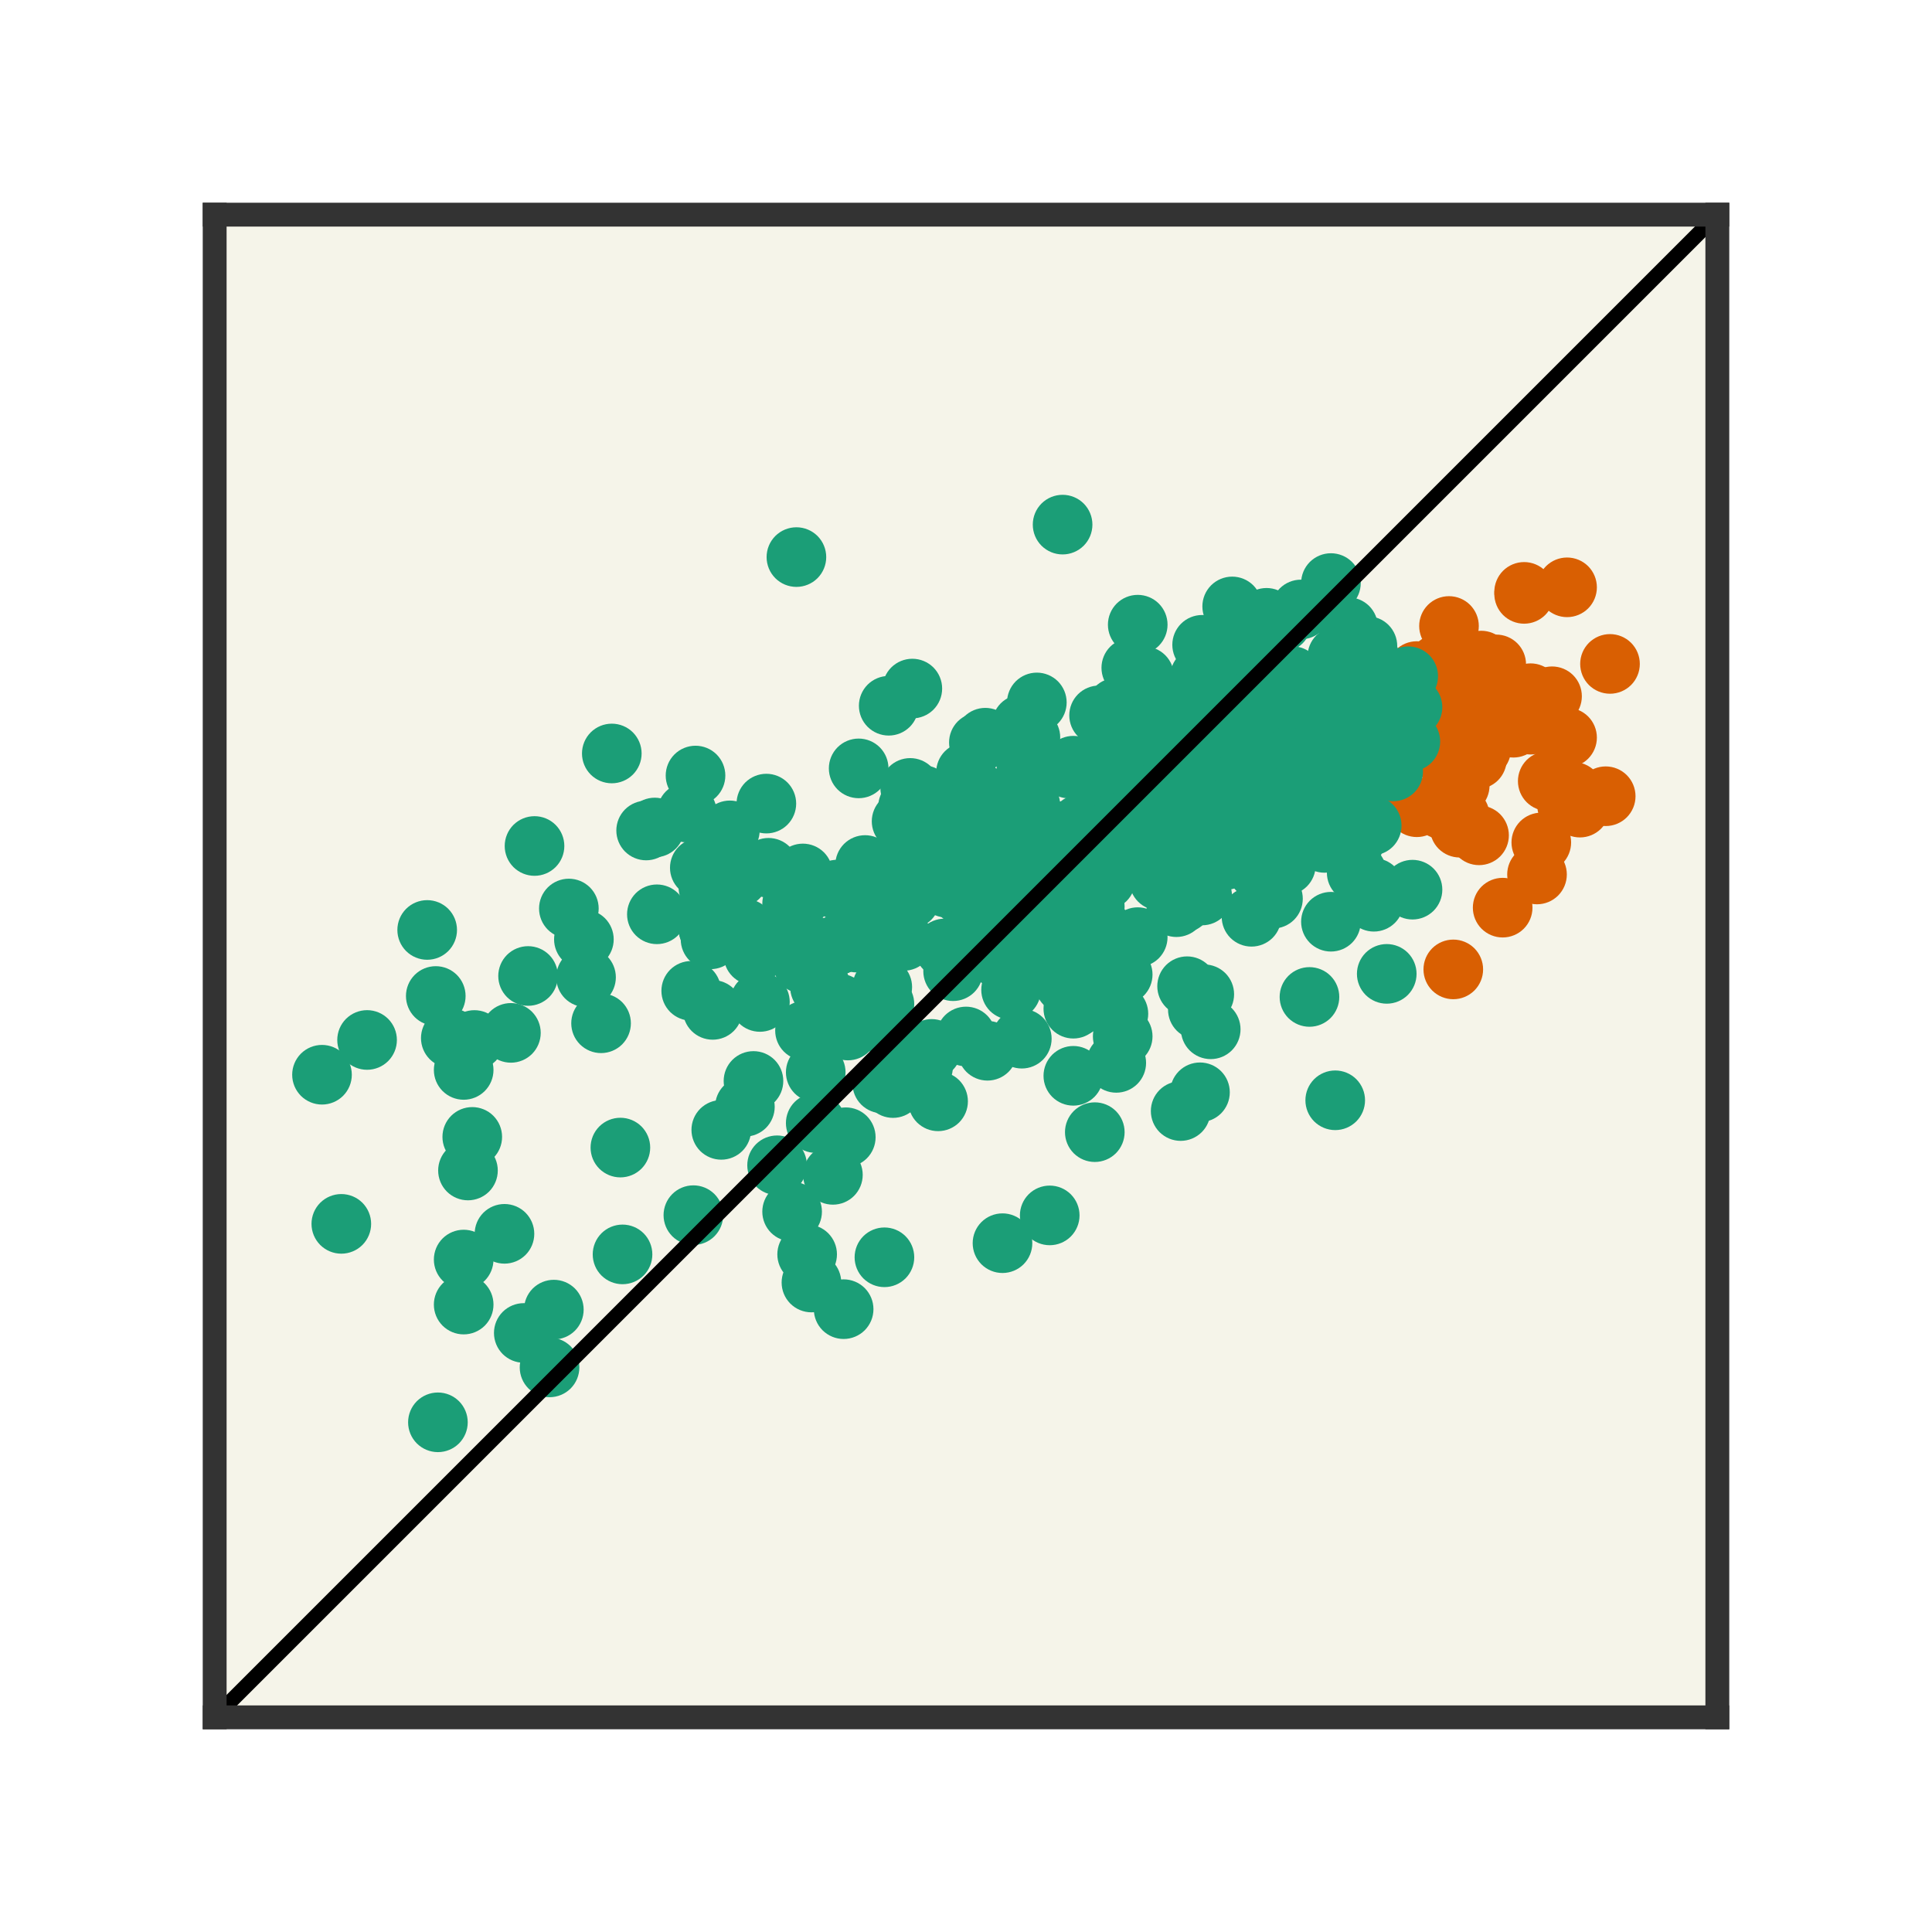 <?xml version="1.0" encoding="utf-8" standalone="no"?>
<!DOCTYPE svg PUBLIC "-//W3C//DTD SVG 1.1//EN"
  "http://www.w3.org/Graphics/SVG/1.1/DTD/svg11.dtd">
<svg xmlns:xlink="http://www.w3.org/1999/xlink" width="64.8pt" height="64.8pt" viewBox="0 0 64.8 64.8" xmlns="http://www.w3.org/2000/svg" version="1.1">
 <defs>
  <style type="text/css">*{stroke-linejoin: round; stroke-linecap: butt}</style>
 </defs>
 <g id="figure_1">
  <g id="patch_1">
   <path d="M 0 64.8 
L 64.8 64.8 
L 64.8 0 
L 0 0 
L 0 64.8 
z
" style="fill: none; opacity: 0"/>
  </g>
  <g id="axes_1">
   <g id="patch_2">
    <path d="M 7.2 57.6 
L 57.6 57.6 
L 57.6 7.2 
L 7.2 7.2 
z
" style="fill: #f5f4e9"/>
   </g>
   <g id="PathCollection_1">
    <defs>
     <path id="mcb528797bb" d="M 0 0.5 
C 0.133 0.5 0.26 0.447 0.354 0.354 
C 0.447 0.26 0.5 0.133 0.5 0 
C 0.5 -0.133 0.447 -0.26 0.354 -0.354 
C 0.26 -0.447 0.133 -0.5 0 -0.5 
C -0.133 -0.5 -0.26 -0.447 -0.354 -0.354 
C -0.447 -0.26 -0.5 -0.133 -0.5 0 
C -0.5 0.133 -0.447 0.26 -0.354 0.354 
C -0.26 0.447 -0.133 0.5 0 0.5 
z
" style="stroke: #d95f02"/>
    </defs>
    <g clip-path="url(#p1c2d7f8c6c)">
     <use xlink:href="#mcb528797bb" x="51.12" y="19.919" style="fill: #d95f02; stroke: #d95f02"/>
     <use xlink:href="#mcb528797bb" x="49.68" y="25.124" style="fill: #d95f02; stroke: #d95f02"/>
     <use xlink:href="#mcb528797bb" x="50.76" y="24.408" style="fill: #d95f02; stroke: #d95f02"/>
     <use xlink:href="#mcb528797bb" x="47.52" y="27.075" style="fill: #d95f02; stroke: #d95f02"/>
     <use xlink:href="#mcb528797bb" x="48.24" y="24.187" style="fill: #d95f02; stroke: #d95f02"/>
     <use xlink:href="#mcb528797bb" x="50.4" y="30.443" style="fill: #d95f02; stroke: #d95f02"/>
     <use xlink:href="#mcb528797bb" x="49.536" y="25.465" style="fill: #d95f02; stroke: #d95f02"/>
     <use xlink:href="#mcb528797bb" x="47.52" y="24.274" style="fill: #d95f02; stroke: #d95f02"/>
     <use xlink:href="#mcb528797bb" x="49.68" y="22.859" style="fill: #d95f02; stroke: #d95f02"/>
     <use xlink:href="#mcb528797bb" x="48.96" y="27.361" style="fill: #d95f02; stroke: #d95f02"/>
     <use xlink:href="#mcb528797bb" x="52.416" y="24.736" style="fill: #d95f02; stroke: #d95f02"/>
     <use xlink:href="#mcb528797bb" x="53.856" y="26.706" style="fill: #d95f02; stroke: #d95f02"/>
     <use xlink:href="#mcb528797bb" x="48.744" y="32.514" style="fill: #d95f02; stroke: #d95f02"/>
     <use xlink:href="#mcb528797bb" x="51.912" y="26.199" style="fill: #d95f02; stroke: #d95f02"/>
     <use xlink:href="#mcb528797bb" x="48.96" y="24.28" style="fill: #d95f02; stroke: #d95f02"/>
     <use xlink:href="#mcb528797bb" x="48.672" y="25.837" style="fill: #d95f02; stroke: #d95f02"/>
     <use xlink:href="#mcb528797bb" x="48.96" y="25.793" style="fill: #d95f02; stroke: #d95f02"/>
     <use xlink:href="#mcb528797bb" x="51.336" y="23.25" style="fill: #d95f02; stroke: #d95f02"/>
     <use xlink:href="#mcb528797bb" x="48.384" y="27.155" style="fill: #d95f02; stroke: #d95f02"/>
     <use xlink:href="#mcb528797bb" x="48.96" y="27.761" style="fill: #d95f02; stroke: #d95f02"/>
     <use xlink:href="#mcb528797bb" x="50.76" y="23.51" style="fill: #d95f02; stroke: #d95f02"/>
     <use xlink:href="#mcb528797bb" x="48.24" y="22.272" style="fill: #d95f02; stroke: #d95f02"/>
     <use xlink:href="#mcb528797bb" x="49.464" y="22.513" style="fill: #d95f02; stroke: #d95f02"/>
     <use xlink:href="#mcb528797bb" x="48.384" y="23.737" style="fill: #d95f02; stroke: #d95f02"/>
     <use xlink:href="#mcb528797bb" x="49.392" y="23.15" style="fill: #d95f02; stroke: #d95f02"/>
     <use xlink:href="#mcb528797bb" x="52.056" y="23.353" style="fill: #d95f02; stroke: #d95f02"/>
     <use xlink:href="#mcb528797bb" x="48.6" y="20.996" style="fill: #d95f02; stroke: #d95f02"/>
     <use xlink:href="#mcb528797bb" x="52.992" y="27.088" style="fill: #d95f02; stroke: #d95f02"/>
     <use xlink:href="#mcb528797bb" x="48.96" y="25.377" style="fill: #d95f02; stroke: #d95f02"/>
     <use xlink:href="#mcb528797bb" x="49.608" y="28.017" style="fill: #d95f02; stroke: #d95f02"/>
     <use xlink:href="#mcb528797bb" x="52.776" y="26.56" style="fill: #d95f02; stroke: #d95f02"/>
     <use xlink:href="#mcb528797bb" x="48.96" y="22.866" style="fill: #d95f02; stroke: #d95f02"/>
     <use xlink:href="#mcb528797bb" x="52.128" y="24.511" style="fill: #d95f02; stroke: #d95f02"/>
     <use xlink:href="#mcb528797bb" x="48.6" y="22.86" style="fill: #d95f02; stroke: #d95f02"/>
     <use xlink:href="#mcb528797bb" x="48.312" y="24.599" style="fill: #d95f02; stroke: #d95f02"/>
     <use xlink:href="#mcb528797bb" x="48.96" y="26.347" style="fill: #d95f02; stroke: #d95f02"/>
     <use xlink:href="#mcb528797bb" x="47.52" y="23.399" style="fill: #d95f02; stroke: #d95f02"/>
     <use xlink:href="#mcb528797bb" x="51.336" y="24.306" style="fill: #d95f02; stroke: #d95f02"/>
     <use xlink:href="#mcb528797bb" x="52.56" y="27.011" style="fill: #d95f02; stroke: #d95f02"/>
     <use xlink:href="#mcb528797bb" x="51.552" y="29.33" style="fill: #d95f02; stroke: #d95f02"/>
     <use xlink:href="#mcb528797bb" x="50.184" y="22.284" style="fill: #d95f02; stroke: #d95f02"/>
     <use xlink:href="#mcb528797bb" x="47.88" y="23.779" style="fill: #d95f02; stroke: #d95f02"/>
     <use xlink:href="#mcb528797bb" x="52.56" y="19.699" style="fill: #d95f02; stroke: #d95f02"/>
     <use xlink:href="#mcb528797bb" x="49.68" y="22.156" style="fill: #d95f02; stroke: #d95f02"/>
     <use xlink:href="#mcb528797bb" x="47.952" y="23.819" style="fill: #d95f02; stroke: #d95f02"/>
     <use xlink:href="#mcb528797bb" x="51.696" y="28.256" style="fill: #d95f02; stroke: #d95f02"/>
     <use xlink:href="#mcb528797bb" x="48.024" y="24.792" style="fill: #d95f02; stroke: #d95f02"/>
     <use xlink:href="#mcb528797bb" x="52.56" y="24.739" style="fill: #d95f02; stroke: #d95f02"/>
     <use xlink:href="#mcb528797bb" x="51.12" y="19.852" style="fill: #d95f02; stroke: #d95f02"/>
     <use xlink:href="#mcb528797bb" x="54" y="22.268" style="fill: #d95f02; stroke: #d95f02"/>
     <use xlink:href="#mcb528797bb" x="47.52" y="22.508" style="fill: #d95f02; stroke: #d95f02"/>
     <use xlink:href="#mcb528797bb" x="48.96" y="24.827" style="fill: #d95f02; stroke: #d95f02"/>
    </g>
   </g>
   <g id="PathCollection_2">
    <defs>
     <path id="m594ce2eb9b" d="M 0 0.5 
C 0.133 0.5 0.26 0.447 0.354 0.354 
C 0.447 0.26 0.5 0.133 0.5 0 
C 0.5 -0.133 0.447 -0.26 0.354 -0.354 
C 0.26 -0.447 0.133 -0.5 0 -0.5 
C -0.133 -0.5 -0.26 -0.447 -0.354 -0.354 
C -0.447 -0.26 -0.5 -0.133 -0.5 0 
C -0.5 0.133 -0.447 0.26 -0.354 0.354 
C -0.26 0.447 -0.133 0.5 0 0.5 
z
" style="stroke: #1b9e77"/>
    </defs>
    <g clip-path="url(#p1c2d7f8c6c)">
     <use xlink:href="#m594ce2eb9b" x="38.808" y="24.738" style="fill: #1b9e77; stroke: #1b9e77"/>
     <use xlink:href="#m594ce2eb9b" x="36.72" y="30.408" style="fill: #1b9e77; stroke: #1b9e77"/>
     <use xlink:href="#m594ce2eb9b" x="42.84" y="23.468" style="fill: #1b9e77; stroke: #1b9e77"/>
     <use xlink:href="#m594ce2eb9b" x="35.64" y="17.596" style="fill: #1b9e77; stroke: #1b9e77"/>
     <use xlink:href="#m594ce2eb9b" x="32.4" y="28.192" style="fill: #1b9e77; stroke: #1b9e77"/>
     <use xlink:href="#m594ce2eb9b" x="47.376" y="23.72" style="fill: #1b9e77; stroke: #1b9e77"/>
     <use xlink:href="#m594ce2eb9b" x="46.008" y="27.69" style="fill: #1b9e77; stroke: #1b9e77"/>
     <use xlink:href="#m594ce2eb9b" x="35.784" y="27.938" style="fill: #1b9e77; stroke: #1b9e77"/>
     <use xlink:href="#m594ce2eb9b" x="15.696" y="39.259" style="fill: #1b9e77; stroke: #1b9e77"/>
     <use xlink:href="#m594ce2eb9b" x="32.184" y="28.659" style="fill: #1b9e77; stroke: #1b9e77"/>
     <use xlink:href="#m594ce2eb9b" x="29.304" y="34.276" style="fill: #1b9e77; stroke: #1b9e77"/>
     <use xlink:href="#m594ce2eb9b" x="44.64" y="25.337" style="fill: #1b9e77; stroke: #1b9e77"/>
     <use xlink:href="#m594ce2eb9b" x="42.552" y="26.259" style="fill: #1b9e77; stroke: #1b9e77"/>
     <use xlink:href="#m594ce2eb9b" x="36.864" y="32.83" style="fill: #1b9e77; stroke: #1b9e77"/>
     <use xlink:href="#m594ce2eb9b" x="43.92" y="23.899" style="fill: #1b9e77; stroke: #1b9e77"/>
     <use xlink:href="#m594ce2eb9b" x="33.12" y="35.243" style="fill: #1b9e77; stroke: #1b9e77"/>
     <use xlink:href="#m594ce2eb9b" x="42.192" y="28.445" style="fill: #1b9e77; stroke: #1b9e77"/>
     <use xlink:href="#m594ce2eb9b" x="26.928" y="32.324" style="fill: #1b9e77; stroke: #1b9e77"/>
     <use xlink:href="#m594ce2eb9b" x="41.328" y="23.324" style="fill: #1b9e77; stroke: #1b9e77"/>
     <use xlink:href="#m594ce2eb9b" x="42.192" y="23.241" style="fill: #1b9e77; stroke: #1b9e77"/>
     <use xlink:href="#m594ce2eb9b" x="27.36" y="37.668" style="fill: #1b9e77; stroke: #1b9e77"/>
     <use xlink:href="#m594ce2eb9b" x="34.776" y="32.416" style="fill: #1b9e77; stroke: #1b9e77"/>
     <use xlink:href="#m594ce2eb9b" x="32.4" y="25.904" style="fill: #1b9e77; stroke: #1b9e77"/>
     <use xlink:href="#m594ce2eb9b" x="31.68" y="31.812" style="fill: #1b9e77; stroke: #1b9e77"/>
     <use xlink:href="#m594ce2eb9b" x="39.456" y="25.589" style="fill: #1b9e77; stroke: #1b9e77"/>
     <use xlink:href="#m594ce2eb9b" x="25.272" y="36.256" style="fill: #1b9e77; stroke: #1b9e77"/>
     <use xlink:href="#m594ce2eb9b" x="46.944" y="24.709" style="fill: #1b9e77; stroke: #1b9e77"/>
     <use xlink:href="#m594ce2eb9b" x="17.712" y="32.735" style="fill: #1b9e77; stroke: #1b9e77"/>
     <use xlink:href="#m594ce2eb9b" x="28.872" y="29.492" style="fill: #1b9e77; stroke: #1b9e77"/>
     <use xlink:href="#m594ce2eb9b" x="42.48" y="24.657" style="fill: #1b9e77; stroke: #1b9e77"/>
     <use xlink:href="#m594ce2eb9b" x="33.984" y="28.965" style="fill: #1b9e77; stroke: #1b9e77"/>
     <use xlink:href="#m594ce2eb9b" x="35.712" y="32.997" style="fill: #1b9e77; stroke: #1b9e77"/>
     <use xlink:href="#m594ce2eb9b" x="43.992" y="25.381" style="fill: #1b9e77; stroke: #1b9e77"/>
     <use xlink:href="#m594ce2eb9b" x="10.8" y="36.047" style="fill: #1b9e77; stroke: #1b9e77"/>
     <use xlink:href="#m594ce2eb9b" x="42.12" y="26.109" style="fill: #1b9e77; stroke: #1b9e77"/>
     <use xlink:href="#m594ce2eb9b" x="30.96" y="26.67" style="fill: #1b9e77; stroke: #1b9e77"/>
     <use xlink:href="#m594ce2eb9b" x="43.92" y="25.112" style="fill: #1b9e77; stroke: #1b9e77"/>
     <use xlink:href="#m594ce2eb9b" x="41.976" y="21.877" style="fill: #1b9e77; stroke: #1b9e77"/>
     <use xlink:href="#m594ce2eb9b" x="31.104" y="29.378" style="fill: #1b9e77; stroke: #1b9e77"/>
     <use xlink:href="#m594ce2eb9b" x="39.6" y="23.951" style="fill: #1b9e77; stroke: #1b9e77"/>
     <use xlink:href="#m594ce2eb9b" x="40.392" y="33.348" style="fill: #1b9e77; stroke: #1b9e77"/>
     <use xlink:href="#m594ce2eb9b" x="24.192" y="37.896" style="fill: #1b9e77; stroke: #1b9e77"/>
     <use xlink:href="#m594ce2eb9b" x="35.784" y="30.359" style="fill: #1b9e77; stroke: #1b9e77"/>
     <use xlink:href="#m594ce2eb9b" x="34.272" y="24.298" style="fill: #1b9e77; stroke: #1b9e77"/>
     <use xlink:href="#m594ce2eb9b" x="42.48" y="23.702" style="fill: #1b9e77; stroke: #1b9e77"/>
     <use xlink:href="#m594ce2eb9b" x="40.824" y="25.736" style="fill: #1b9e77; stroke: #1b9e77"/>
     <use xlink:href="#m594ce2eb9b" x="29.664" y="33.676" style="fill: #1b9e77; stroke: #1b9e77"/>
     <use xlink:href="#m594ce2eb9b" x="45.504" y="29.27" style="fill: #1b9e77; stroke: #1b9e77"/>
     <use xlink:href="#m594ce2eb9b" x="43.344" y="22.677" style="fill: #1b9e77; stroke: #1b9e77"/>
     <use xlink:href="#m594ce2eb9b" x="33.12" y="26.726" style="fill: #1b9e77; stroke: #1b9e77"/>
     <use xlink:href="#m594ce2eb9b" x="43.2" y="28.401" style="fill: #1b9e77; stroke: #1b9e77"/>
     <use xlink:href="#m594ce2eb9b" x="37.512" y="34.002" style="fill: #1b9e77; stroke: #1b9e77"/>
     <use xlink:href="#m594ce2eb9b" x="24.984" y="37.122" style="fill: #1b9e77; stroke: #1b9e77"/>
     <use xlink:href="#m594ce2eb9b" x="45.36" y="25.952" style="fill: #1b9e77; stroke: #1b9e77"/>
     <use xlink:href="#m594ce2eb9b" x="44.496" y="23.397" style="fill: #1b9e77; stroke: #1b9e77"/>
     <use xlink:href="#m594ce2eb9b" x="34.2" y="24.575" style="fill: #1b9e77; stroke: #1b9e77"/>
     <use xlink:href="#m594ce2eb9b" x="44.712" y="25.529" style="fill: #1b9e77; stroke: #1b9e77"/>
     <use xlink:href="#m594ce2eb9b" x="35.568" y="30.211" style="fill: #1b9e77; stroke: #1b9e77"/>
     <use xlink:href="#m594ce2eb9b" x="26.856" y="30.105" style="fill: #1b9e77; stroke: #1b9e77"/>
     <use xlink:href="#m594ce2eb9b" x="44.424" y="26.11" style="fill: #1b9e77; stroke: #1b9e77"/>
     <use xlink:href="#m594ce2eb9b" x="33.12" y="27.588" style="fill: #1b9e77; stroke: #1b9e77"/>
     <use xlink:href="#m594ce2eb9b" x="36" y="33.832" style="fill: #1b9e77; stroke: #1b9e77"/>
     <use xlink:href="#m594ce2eb9b" x="19.08" y="30.472" style="fill: #1b9e77; stroke: #1b9e77"/>
     <use xlink:href="#m594ce2eb9b" x="41.04" y="27.638" style="fill: #1b9e77; stroke: #1b9e77"/>
     <use xlink:href="#m594ce2eb9b" x="46.944" y="23.881" style="fill: #1b9e77; stroke: #1b9e77"/>
     <use xlink:href="#m594ce2eb9b" x="33.048" y="24.743" style="fill: #1b9e77; stroke: #1b9e77"/>
     <use xlink:href="#m594ce2eb9b" x="36.864" y="23.993" style="fill: #1b9e77; stroke: #1b9e77"/>
     <use xlink:href="#m594ce2eb9b" x="44.784" y="25.27" style="fill: #1b9e77; stroke: #1b9e77"/>
     <use xlink:href="#m594ce2eb9b" x="15.552" y="43.756" style="fill: #1b9e77; stroke: #1b9e77"/>
     <use xlink:href="#m594ce2eb9b" x="28.08" y="29.837" style="fill: #1b9e77; stroke: #1b9e77"/>
     <use xlink:href="#m594ce2eb9b" x="36.216" y="27.65" style="fill: #1b9e77; stroke: #1b9e77"/>
     <use xlink:href="#m594ce2eb9b" x="25.776" y="29.106" style="fill: #1b9e77; stroke: #1b9e77"/>
     <use xlink:href="#m594ce2eb9b" x="38.88" y="27.676" style="fill: #1b9e77; stroke: #1b9e77"/>
     <use xlink:href="#m594ce2eb9b" x="37.44" y="27.868" style="fill: #1b9e77; stroke: #1b9e77"/>
     <use xlink:href="#m594ce2eb9b" x="45.864" y="25.381" style="fill: #1b9e77; stroke: #1b9e77"/>
     <use xlink:href="#m594ce2eb9b" x="37.656" y="27.23" style="fill: #1b9e77; stroke: #1b9e77"/>
     <use xlink:href="#m594ce2eb9b" x="39.024" y="28.453" style="fill: #1b9e77; stroke: #1b9e77"/>
     <use xlink:href="#m594ce2eb9b" x="42.696" y="30.143" style="fill: #1b9e77; stroke: #1b9e77"/>
     <use xlink:href="#m594ce2eb9b" x="36.576" y="27.539" style="fill: #1b9e77; stroke: #1b9e77"/>
     <use xlink:href="#m594ce2eb9b" x="40.536" y="23.745" style="fill: #1b9e77; stroke: #1b9e77"/>
     <use xlink:href="#m594ce2eb9b" x="35.496" y="27.878" style="fill: #1b9e77; stroke: #1b9e77"/>
     <use xlink:href="#m594ce2eb9b" x="21.672" y="27.855" style="fill: #1b9e77; stroke: #1b9e77"/>
     <use xlink:href="#m594ce2eb9b" x="37.44" y="23.738" style="fill: #1b9e77; stroke: #1b9e77"/>
     <use xlink:href="#m594ce2eb9b" x="45.432" y="27.79" style="fill: #1b9e77; stroke: #1b9e77"/>
     <use xlink:href="#m594ce2eb9b" x="43.92" y="33.438" style="fill: #1b9e77; stroke: #1b9e77"/>
     <use xlink:href="#m594ce2eb9b" x="41.76" y="24.375" style="fill: #1b9e77; stroke: #1b9e77"/>
     <use xlink:href="#m594ce2eb9b" x="40.248" y="22.699" style="fill: #1b9e77; stroke: #1b9e77"/>
     <use xlink:href="#m594ce2eb9b" x="29.016" y="29.013" style="fill: #1b9e77; stroke: #1b9e77"/>
     <use xlink:href="#m594ce2eb9b" x="37.944" y="22.398" style="fill: #1b9e77; stroke: #1b9e77"/>
     <use xlink:href="#m594ce2eb9b" x="29.52" y="30.593" style="fill: #1b9e77; stroke: #1b9e77"/>
     <use xlink:href="#m594ce2eb9b" x="20.88" y="42.073" style="fill: #1b9e77; stroke: #1b9e77"/>
     <use xlink:href="#m594ce2eb9b" x="33.48" y="30.054" style="fill: #1b9e77; stroke: #1b9e77"/>
     <use xlink:href="#m594ce2eb9b" x="36.144" y="33.742" style="fill: #1b9e77; stroke: #1b9e77"/>
     <use xlink:href="#m594ce2eb9b" x="30.96" y="35.786" style="fill: #1b9e77; stroke: #1b9e77"/>
     <use xlink:href="#m594ce2eb9b" x="31.68" y="27.469" style="fill: #1b9e77; stroke: #1b9e77"/>
     <use xlink:href="#m594ce2eb9b" x="44.208" y="27.459" style="fill: #1b9e77; stroke: #1b9e77"/>
     <use xlink:href="#m594ce2eb9b" x="28.44" y="34.564" style="fill: #1b9e77; stroke: #1b9e77"/>
     <use xlink:href="#m594ce2eb9b" x="30.6" y="23.095" style="fill: #1b9e77; stroke: #1b9e77"/>
     <use xlink:href="#m594ce2eb9b" x="37.44" y="25.526" style="fill: #1b9e77; stroke: #1b9e77"/>
     <use xlink:href="#m594ce2eb9b" x="29.808" y="23.671" style="fill: #1b9e77; stroke: #1b9e77"/>
     <use xlink:href="#m594ce2eb9b" x="29.952" y="36.494" style="fill: #1b9e77; stroke: #1b9e77"/>
     <use xlink:href="#m594ce2eb9b" x="41.328" y="20.34" style="fill: #1b9e77; stroke: #1b9e77"/>
     <use xlink:href="#m594ce2eb9b" x="42.48" y="25.731" style="fill: #1b9e77; stroke: #1b9e77"/>
     <use xlink:href="#m594ce2eb9b" x="45.864" y="23.9" style="fill: #1b9e77; stroke: #1b9e77"/>
     <use xlink:href="#m594ce2eb9b" x="35.856" y="25.777" style="fill: #1b9e77; stroke: #1b9e77"/>
     <use xlink:href="#m594ce2eb9b" x="42.48" y="26.457" style="fill: #1b9e77; stroke: #1b9e77"/>
     <use xlink:href="#m594ce2eb9b" x="23.832" y="31.506" style="fill: #1b9e77; stroke: #1b9e77"/>
     <use xlink:href="#m594ce2eb9b" x="44.424" y="28.271" style="fill: #1b9e77; stroke: #1b9e77"/>
     <use xlink:href="#m594ce2eb9b" x="18.432" y="45.863" style="fill: #1b9e77; stroke: #1b9e77"/>
     <use xlink:href="#m594ce2eb9b" x="33.768" y="31.932" style="fill: #1b9e77; stroke: #1b9e77"/>
     <use xlink:href="#m594ce2eb9b" x="41.328" y="24.113" style="fill: #1b9e77; stroke: #1b9e77"/>
     <use xlink:href="#m594ce2eb9b" x="38.88" y="29.535" style="fill: #1b9e77; stroke: #1b9e77"/>
     <use xlink:href="#m594ce2eb9b" x="28.728" y="31.615" style="fill: #1b9e77; stroke: #1b9e77"/>
     <use xlink:href="#m594ce2eb9b" x="23.76" y="31.139" style="fill: #1b9e77; stroke: #1b9e77"/>
     <use xlink:href="#m594ce2eb9b" x="45.216" y="21.034" style="fill: #1b9e77; stroke: #1b9e77"/>
     <use xlink:href="#m594ce2eb9b" x="23.76" y="30.859" style="fill: #1b9e77; stroke: #1b9e77"/>
     <use xlink:href="#m594ce2eb9b" x="46.08" y="25.833" style="fill: #1b9e77; stroke: #1b9e77"/>
     <use xlink:href="#m594ce2eb9b" x="47.376" y="29.84" style="fill: #1b9e77; stroke: #1b9e77"/>
     <use xlink:href="#m594ce2eb9b" x="41.184" y="27.708" style="fill: #1b9e77; stroke: #1b9e77"/>
     <use xlink:href="#m594ce2eb9b" x="41.112" y="28.844" style="fill: #1b9e77; stroke: #1b9e77"/>
     <use xlink:href="#m594ce2eb9b" x="27" y="34.565" style="fill: #1b9e77; stroke: #1b9e77"/>
     <use xlink:href="#m594ce2eb9b" x="32.832" y="24.903" style="fill: #1b9e77; stroke: #1b9e77"/>
     <use xlink:href="#m594ce2eb9b" x="24.984" y="31.147" style="fill: #1b9e77; stroke: #1b9e77"/>
     <use xlink:href="#m594ce2eb9b" x="39.096" y="24.483" style="fill: #1b9e77; stroke: #1b9e77"/>
     <use xlink:href="#m594ce2eb9b" x="23.904" y="33.872" style="fill: #1b9e77; stroke: #1b9e77"/>
     <use xlink:href="#m594ce2eb9b" x="41.184" y="25.175" style="fill: #1b9e77; stroke: #1b9e77"/>
     <use xlink:href="#m594ce2eb9b" x="27.216" y="32.26" style="fill: #1b9e77; stroke: #1b9e77"/>
     <use xlink:href="#m594ce2eb9b" x="37.08" y="29.513" style="fill: #1b9e77; stroke: #1b9e77"/>
     <use xlink:href="#m594ce2eb9b" x="27.216" y="43.016" style="fill: #1b9e77; stroke: #1b9e77"/>
     <use xlink:href="#m594ce2eb9b" x="34.56" y="24.734" style="fill: #1b9e77; stroke: #1b9e77"/>
     <use xlink:href="#m594ce2eb9b" x="20.52" y="25.272" style="fill: #1b9e77; stroke: #1b9e77"/>
     <use xlink:href="#m594ce2eb9b" x="23.328" y="26.012" style="fill: #1b9e77; stroke: #1b9e77"/>
     <use xlink:href="#m594ce2eb9b" x="45.72" y="27.844" style="fill: #1b9e77; stroke: #1b9e77"/>
     <use xlink:href="#m594ce2eb9b" x="41.976" y="30.749" style="fill: #1b9e77; stroke: #1b9e77"/>
     <use xlink:href="#m594ce2eb9b" x="38.88" y="26.314" style="fill: #1b9e77; stroke: #1b9e77"/>
     <use xlink:href="#m594ce2eb9b" x="25.92" y="31.435" style="fill: #1b9e77; stroke: #1b9e77"/>
     <use xlink:href="#m594ce2eb9b" x="28.872" y="31.254" style="fill: #1b9e77; stroke: #1b9e77"/>
     <use xlink:href="#m594ce2eb9b" x="24.48" y="27.851" style="fill: #1b9e77; stroke: #1b9e77"/>
     <use xlink:href="#m594ce2eb9b" x="40.896" y="24.331" style="fill: #1b9e77; stroke: #1b9e77"/>
     <use xlink:href="#m594ce2eb9b" x="32.976" y="29.413" style="fill: #1b9e77; stroke: #1b9e77"/>
     <use xlink:href="#m594ce2eb9b" x="16.92" y="41.383" style="fill: #1b9e77; stroke: #1b9e77"/>
     <use xlink:href="#m594ce2eb9b" x="11.448" y="41.049" style="fill: #1b9e77; stroke: #1b9e77"/>
     <use xlink:href="#m594ce2eb9b" x="38.88" y="25.916" style="fill: #1b9e77; stroke: #1b9e77"/>
     <use xlink:href="#m594ce2eb9b" x="41.76" y="24.777" style="fill: #1b9e77; stroke: #1b9e77"/>
     <use xlink:href="#m594ce2eb9b" x="28.296" y="43.91" style="fill: #1b9e77; stroke: #1b9e77"/>
     <use xlink:href="#m594ce2eb9b" x="44.784" y="36.904" style="fill: #1b9e77; stroke: #1b9e77"/>
     <use xlink:href="#m594ce2eb9b" x="43.2" y="25.667" style="fill: #1b9e77; stroke: #1b9e77"/>
     <use xlink:href="#m594ce2eb9b" x="27.36" y="35.965" style="fill: #1b9e77; stroke: #1b9e77"/>
     <use xlink:href="#m594ce2eb9b" x="47.232" y="22.681" style="fill: #1b9e77; stroke: #1b9e77"/>
     <use xlink:href="#m594ce2eb9b" x="44.64" y="19.556" style="fill: #1b9e77; stroke: #1b9e77"/>
     <use xlink:href="#m594ce2eb9b" x="32.184" y="28.847" style="fill: #1b9e77; stroke: #1b9e77"/>
     <use xlink:href="#m594ce2eb9b" x="21.96" y="27.755" style="fill: #1b9e77; stroke: #1b9e77"/>
     <use xlink:href="#m594ce2eb9b" x="29.088" y="31.109" style="fill: #1b9e77; stroke: #1b9e77"/>
     <use xlink:href="#m594ce2eb9b" x="26.568" y="40.639" style="fill: #1b9e77; stroke: #1b9e77"/>
     <use xlink:href="#m594ce2eb9b" x="40.32" y="30.035" style="fill: #1b9e77; stroke: #1b9e77"/>
     <use xlink:href="#m594ce2eb9b" x="30.24" y="27.547" style="fill: #1b9e77; stroke: #1b9e77"/>
     <use xlink:href="#m594ce2eb9b" x="46.224" y="24.143" style="fill: #1b9e77; stroke: #1b9e77"/>
     <use xlink:href="#m594ce2eb9b" x="37.656" y="34.76" style="fill: #1b9e77; stroke: #1b9e77"/>
     <use xlink:href="#m594ce2eb9b" x="25.92" y="31.569" style="fill: #1b9e77; stroke: #1b9e77"/>
     <use xlink:href="#m594ce2eb9b" x="32.4" y="27.525" style="fill: #1b9e77; stroke: #1b9e77"/>
     <use xlink:href="#m594ce2eb9b" x="31.968" y="32.574" style="fill: #1b9e77; stroke: #1b9e77"/>
     <use xlink:href="#m594ce2eb9b" x="38.304" y="24.39" style="fill: #1b9e77; stroke: #1b9e77"/>
     <use xlink:href="#m594ce2eb9b" x="23.04" y="27.253" style="fill: #1b9e77; stroke: #1b9e77"/>
     <use xlink:href="#m594ce2eb9b" x="34.272" y="34.838" style="fill: #1b9e77; stroke: #1b9e77"/>
     <use xlink:href="#m594ce2eb9b" x="34.776" y="23.56" style="fill: #1b9e77; stroke: #1b9e77"/>
     <use xlink:href="#m594ce2eb9b" x="40.32" y="21.627" style="fill: #1b9e77; stroke: #1b9e77"/>
     <use xlink:href="#m594ce2eb9b" x="41.832" y="25.601" style="fill: #1b9e77; stroke: #1b9e77"/>
     <use xlink:href="#m594ce2eb9b" x="39.528" y="25.277" style="fill: #1b9e77; stroke: #1b9e77"/>
     <use xlink:href="#m594ce2eb9b" x="18.576" y="43.925" style="fill: #1b9e77; stroke: #1b9e77"/>
     <use xlink:href="#m594ce2eb9b" x="29.592" y="33.108" style="fill: #1b9e77; stroke: #1b9e77"/>
     <use xlink:href="#m594ce2eb9b" x="36.36" y="32.114" style="fill: #1b9e77; stroke: #1b9e77"/>
     <use xlink:href="#m594ce2eb9b" x="42.48" y="25.465" style="fill: #1b9e77; stroke: #1b9e77"/>
     <use xlink:href="#m594ce2eb9b" x="30.672" y="28.566" style="fill: #1b9e77; stroke: #1b9e77"/>
     <use xlink:href="#m594ce2eb9b" x="42.192" y="27.149" style="fill: #1b9e77; stroke: #1b9e77"/>
     <use xlink:href="#m594ce2eb9b" x="40.032" y="24.984" style="fill: #1b9e77; stroke: #1b9e77"/>
     <use xlink:href="#m594ce2eb9b" x="43.632" y="20.442" style="fill: #1b9e77; stroke: #1b9e77"/>
     <use xlink:href="#m594ce2eb9b" x="38.448" y="26.445" style="fill: #1b9e77; stroke: #1b9e77"/>
     <use xlink:href="#m594ce2eb9b" x="37.008" y="31.204" style="fill: #1b9e77; stroke: #1b9e77"/>
     <use xlink:href="#m594ce2eb9b" x="46.512" y="25.612" style="fill: #1b9e77; stroke: #1b9e77"/>
     <use xlink:href="#m594ce2eb9b" x="45.864" y="24.371" style="fill: #1b9e77; stroke: #1b9e77"/>
     <use xlink:href="#m594ce2eb9b" x="42.192" y="29.189" style="fill: #1b9e77; stroke: #1b9e77"/>
     <use xlink:href="#m594ce2eb9b" x="37.44" y="28.502" style="fill: #1b9e77; stroke: #1b9e77"/>
     <use xlink:href="#m594ce2eb9b" x="23.184" y="33.233" style="fill: #1b9e77; stroke: #1b9e77"/>
     <use xlink:href="#m594ce2eb9b" x="46.8" y="24.2" style="fill: #1b9e77; stroke: #1b9e77"/>
     <use xlink:href="#m594ce2eb9b" x="39.6" y="26.341" style="fill: #1b9e77; stroke: #1b9e77"/>
     <use xlink:href="#m594ce2eb9b" x="26.568" y="30.307" style="fill: #1b9e77; stroke: #1b9e77"/>
     <use xlink:href="#m594ce2eb9b" x="31.464" y="36.939" style="fill: #1b9e77; stroke: #1b9e77"/>
     <use xlink:href="#m594ce2eb9b" x="39.456" y="30.427" style="fill: #1b9e77; stroke: #1b9e77"/>
     <use xlink:href="#m594ce2eb9b" x="29.592" y="36.34" style="fill: #1b9e77; stroke: #1b9e77"/>
     <use xlink:href="#m594ce2eb9b" x="28.368" y="38.143" style="fill: #1b9e77; stroke: #1b9e77"/>
     <use xlink:href="#m594ce2eb9b" x="39.168" y="23.849" style="fill: #1b9e77; stroke: #1b9e77"/>
     <use xlink:href="#m594ce2eb9b" x="36.72" y="37.973" style="fill: #1b9e77; stroke: #1b9e77"/>
     <use xlink:href="#m594ce2eb9b" x="45.36" y="21.906" style="fill: #1b9e77; stroke: #1b9e77"/>
     <use xlink:href="#m594ce2eb9b" x="38.88" y="26.13" style="fill: #1b9e77; stroke: #1b9e77"/>
     <use xlink:href="#m594ce2eb9b" x="30.528" y="35.888" style="fill: #1b9e77; stroke: #1b9e77"/>
     <use xlink:href="#m594ce2eb9b" x="27.504" y="33.04" style="fill: #1b9e77; stroke: #1b9e77"/>
     <use xlink:href="#m594ce2eb9b" x="26.064" y="39.084" style="fill: #1b9e77; stroke: #1b9e77"/>
     <use xlink:href="#m594ce2eb9b" x="28.08" y="34.275" style="fill: #1b9e77; stroke: #1b9e77"/>
     <use xlink:href="#m594ce2eb9b" x="46.728" y="25.874" style="fill: #1b9e77; stroke: #1b9e77"/>
     <use xlink:href="#m594ce2eb9b" x="42.696" y="25.693" style="fill: #1b9e77; stroke: #1b9e77"/>
     <use xlink:href="#m594ce2eb9b" x="45.936" y="22.064" style="fill: #1b9e77; stroke: #1b9e77"/>
     <use xlink:href="#m594ce2eb9b" x="26.712" y="18.685" style="fill: #1b9e77; stroke: #1b9e77"/>
     <use xlink:href="#m594ce2eb9b" x="40.608" y="34.523" style="fill: #1b9e77; stroke: #1b9e77"/>
     <use xlink:href="#m594ce2eb9b" x="31.968" y="27.733" style="fill: #1b9e77; stroke: #1b9e77"/>
     <use xlink:href="#m594ce2eb9b" x="42.768" y="24.285" style="fill: #1b9e77; stroke: #1b9e77"/>
     <use xlink:href="#m594ce2eb9b" x="34.416" y="29.237" style="fill: #1b9e77; stroke: #1b9e77"/>
     <use xlink:href="#m594ce2eb9b" x="45.288" y="24.459" style="fill: #1b9e77; stroke: #1b9e77"/>
     <use xlink:href="#m594ce2eb9b" x="38.16" y="31.432" style="fill: #1b9e77; stroke: #1b9e77"/>
     <use xlink:href="#m594ce2eb9b" x="23.76" y="31.154" style="fill: #1b9e77; stroke: #1b9e77"/>
     <use xlink:href="#m594ce2eb9b" x="40.392" y="26.649" style="fill: #1b9e77; stroke: #1b9e77"/>
     <use xlink:href="#m594ce2eb9b" x="42.984" y="20.87" style="fill: #1b9e77; stroke: #1b9e77"/>
     <use xlink:href="#m594ce2eb9b" x="15.12" y="34.818" style="fill: #1b9e77; stroke: #1b9e77"/>
     <use xlink:href="#m594ce2eb9b" x="43.344" y="25.121" style="fill: #1b9e77; stroke: #1b9e77"/>
     <use xlink:href="#m594ce2eb9b" x="42.48" y="22.798" style="fill: #1b9e77; stroke: #1b9e77"/>
     <use xlink:href="#m594ce2eb9b" x="43.056" y="28.994" style="fill: #1b9e77; stroke: #1b9e77"/>
     <use xlink:href="#m594ce2eb9b" x="34.92" y="29.654" style="fill: #1b9e77; stroke: #1b9e77"/>
     <use xlink:href="#m594ce2eb9b" x="17.136" y="34.643" style="fill: #1b9e77; stroke: #1b9e77"/>
     <use xlink:href="#m594ce2eb9b" x="36" y="25.682" style="fill: #1b9e77; stroke: #1b9e77"/>
     <use xlink:href="#m594ce2eb9b" x="34.992" y="28.867" style="fill: #1b9e77; stroke: #1b9e77"/>
     <use xlink:href="#m594ce2eb9b" x="41.328" y="26.562" style="fill: #1b9e77; stroke: #1b9e77"/>
     <use xlink:href="#m594ce2eb9b" x="34.128" y="31.277" style="fill: #1b9e77; stroke: #1b9e77"/>
     <use xlink:href="#m594ce2eb9b" x="42.48" y="27.562" style="fill: #1b9e77; stroke: #1b9e77"/>
     <use xlink:href="#m594ce2eb9b" x="38.16" y="20.952" style="fill: #1b9e77; stroke: #1b9e77"/>
     <use xlink:href="#m594ce2eb9b" x="31.248" y="35.181" style="fill: #1b9e77; stroke: #1b9e77"/>
     <use xlink:href="#m594ce2eb9b" x="40.248" y="36.636" style="fill: #1b9e77; stroke: #1b9e77"/>
     <use xlink:href="#m594ce2eb9b" x="45.864" y="21.669" style="fill: #1b9e77; stroke: #1b9e77"/>
     <use xlink:href="#m594ce2eb9b" x="40.32" y="26.825" style="fill: #1b9e77; stroke: #1b9e77"/>
     <use xlink:href="#m594ce2eb9b" x="45.36" y="26.127" style="fill: #1b9e77; stroke: #1b9e77"/>
     <use xlink:href="#m594ce2eb9b" x="36.288" y="25.703" style="fill: #1b9e77; stroke: #1b9e77"/>
     <use xlink:href="#m594ce2eb9b" x="39.816" y="33.078" style="fill: #1b9e77; stroke: #1b9e77"/>
     <use xlink:href="#m594ce2eb9b" x="37.44" y="35.649" style="fill: #1b9e77; stroke: #1b9e77"/>
     <use xlink:href="#m594ce2eb9b" x="41.904" y="23.518" style="fill: #1b9e77; stroke: #1b9e77"/>
     <use xlink:href="#m594ce2eb9b" x="39.528" y="26.458" style="fill: #1b9e77; stroke: #1b9e77"/>
     <use xlink:href="#m594ce2eb9b" x="37.8" y="24.885" style="fill: #1b9e77; stroke: #1b9e77"/>
     <use xlink:href="#m594ce2eb9b" x="23.76" y="29.762" style="fill: #1b9e77; stroke: #1b9e77"/>
     <use xlink:href="#m594ce2eb9b" x="39.672" y="30.283" style="fill: #1b9e77; stroke: #1b9e77"/>
     <use xlink:href="#m594ce2eb9b" x="41.04" y="24.151" style="fill: #1b9e77; stroke: #1b9e77"/>
     <use xlink:href="#m594ce2eb9b" x="29.664" y="42.17" style="fill: #1b9e77; stroke: #1b9e77"/>
     <use xlink:href="#m594ce2eb9b" x="46.584" y="22.931" style="fill: #1b9e77; stroke: #1b9e77"/>
     <use xlink:href="#m594ce2eb9b" x="19.584" y="31.506" style="fill: #1b9e77; stroke: #1b9e77"/>
     <use xlink:href="#m594ce2eb9b" x="42.48" y="20.722" style="fill: #1b9e77; stroke: #1b9e77"/>
     <use xlink:href="#m594ce2eb9b" x="40.32" y="25.454" style="fill: #1b9e77; stroke: #1b9e77"/>
     <use xlink:href="#m594ce2eb9b" x="31.752" y="29.775" style="fill: #1b9e77; stroke: #1b9e77"/>
     <use xlink:href="#m594ce2eb9b" x="43.92" y="27.271" style="fill: #1b9e77; stroke: #1b9e77"/>
     <use xlink:href="#m594ce2eb9b" x="46.08" y="29.784" style="fill: #1b9e77; stroke: #1b9e77"/>
     <use xlink:href="#m594ce2eb9b" x="27.936" y="39.405" style="fill: #1b9e77; stroke: #1b9e77"/>
     <use xlink:href="#m594ce2eb9b" x="44.856" y="22.02" style="fill: #1b9e77; stroke: #1b9e77"/>
     <use xlink:href="#m594ce2eb9b" x="36.648" y="27.439" style="fill: #1b9e77; stroke: #1b9e77"/>
     <use xlink:href="#m594ce2eb9b" x="32.4" y="34.764" style="fill: #1b9e77; stroke: #1b9e77"/>
     <use xlink:href="#m594ce2eb9b" x="25.704" y="26.953" style="fill: #1b9e77; stroke: #1b9e77"/>
     <use xlink:href="#m594ce2eb9b" x="14.688" y="47.705" style="fill: #1b9e77; stroke: #1b9e77"/>
     <use xlink:href="#m594ce2eb9b" x="40.392" y="26.358" style="fill: #1b9e77; stroke: #1b9e77"/>
     <use xlink:href="#m594ce2eb9b" x="43.056" y="27.134" style="fill: #1b9e77; stroke: #1b9e77"/>
     <use xlink:href="#m594ce2eb9b" x="33.912" y="33.2" style="fill: #1b9e77; stroke: #1b9e77"/>
     <use xlink:href="#m594ce2eb9b" x="17.568" y="44.708" style="fill: #1b9e77; stroke: #1b9e77"/>
     <use xlink:href="#m594ce2eb9b" x="39.528" y="28.469" style="fill: #1b9e77; stroke: #1b9e77"/>
     <use xlink:href="#m594ce2eb9b" x="41.832" y="21.224" style="fill: #1b9e77; stroke: #1b9e77"/>
     <use xlink:href="#m594ce2eb9b" x="35.928" y="30.262" style="fill: #1b9e77; stroke: #1b9e77"/>
     <use xlink:href="#m594ce2eb9b" x="29.952" y="31.427" style="fill: #1b9e77; stroke: #1b9e77"/>
     <use xlink:href="#m594ce2eb9b" x="25.488" y="33.606" style="fill: #1b9e77; stroke: #1b9e77"/>
     <use xlink:href="#m594ce2eb9b" x="37.656" y="32.687" style="fill: #1b9e77; stroke: #1b9e77"/>
     <use xlink:href="#m594ce2eb9b" x="41.976" y="21.049" style="fill: #1b9e77; stroke: #1b9e77"/>
     <use xlink:href="#m594ce2eb9b" x="41.76" y="26.622" style="fill: #1b9e77; stroke: #1b9e77"/>
     <use xlink:href="#m594ce2eb9b" x="36.792" y="26.617" style="fill: #1b9e77; stroke: #1b9e77"/>
     <use xlink:href="#m594ce2eb9b" x="15.84" y="38.132" style="fill: #1b9e77; stroke: #1b9e77"/>
     <use xlink:href="#m594ce2eb9b" x="15.552" y="35.886" style="fill: #1b9e77; stroke: #1b9e77"/>
     <use xlink:href="#m594ce2eb9b" x="30.528" y="26.427" style="fill: #1b9e77; stroke: #1b9e77"/>
     <use xlink:href="#m594ce2eb9b" x="30.312" y="31.559" style="fill: #1b9e77; stroke: #1b9e77"/>
     <use xlink:href="#m594ce2eb9b" x="43.128" y="29.022" style="fill: #1b9e77; stroke: #1b9e77"/>
     <use xlink:href="#m594ce2eb9b" x="42.768" y="27.495" style="fill: #1b9e77; stroke: #1b9e77"/>
     <use xlink:href="#m594ce2eb9b" x="34.848" y="30.864" style="fill: #1b9e77; stroke: #1b9e77"/>
     <use xlink:href="#m594ce2eb9b" x="35.208" y="40.765" style="fill: #1b9e77; stroke: #1b9e77"/>
     <use xlink:href="#m594ce2eb9b" x="44.856" y="24.842" style="fill: #1b9e77; stroke: #1b9e77"/>
     <use xlink:href="#m594ce2eb9b" x="34.56" y="27.009" style="fill: #1b9e77; stroke: #1b9e77"/>
     <use xlink:href="#m594ce2eb9b" x="36.72" y="27.749" style="fill: #1b9e77; stroke: #1b9e77"/>
     <use xlink:href="#m594ce2eb9b" x="26.928" y="29.296" style="fill: #1b9e77; stroke: #1b9e77"/>
     <use xlink:href="#m594ce2eb9b" x="47.304" y="24.871" style="fill: #1b9e77; stroke: #1b9e77"/>
     <use xlink:href="#m594ce2eb9b" x="25.272" y="32.039" style="fill: #1b9e77; stroke: #1b9e77"/>
     <use xlink:href="#m594ce2eb9b" x="31.176" y="26.997" style="fill: #1b9e77; stroke: #1b9e77"/>
     <use xlink:href="#m594ce2eb9b" x="19.656" y="32.779" style="fill: #1b9e77; stroke: #1b9e77"/>
     <use xlink:href="#m594ce2eb9b" x="27.504" y="33.113" style="fill: #1b9e77; stroke: #1b9e77"/>
     <use xlink:href="#m594ce2eb9b" x="15.912" y="34.882" style="fill: #1b9e77; stroke: #1b9e77"/>
     <use xlink:href="#m594ce2eb9b" x="14.328" y="31.191" style="fill: #1b9e77; stroke: #1b9e77"/>
     <use xlink:href="#m594ce2eb9b" x="36.936" y="28.785" style="fill: #1b9e77; stroke: #1b9e77"/>
     <use xlink:href="#m594ce2eb9b" x="39.6" y="37.265" style="fill: #1b9e77; stroke: #1b9e77"/>
     <use xlink:href="#m594ce2eb9b" x="36.864" y="31.135" style="fill: #1b9e77; stroke: #1b9e77"/>
     <use xlink:href="#m594ce2eb9b" x="28.08" y="31.704" style="fill: #1b9e77; stroke: #1b9e77"/>
     <use xlink:href="#m594ce2eb9b" x="34.488" y="28.321" style="fill: #1b9e77; stroke: #1b9e77"/>
     <use xlink:href="#m594ce2eb9b" x="31.464" y="28.684" style="fill: #1b9e77; stroke: #1b9e77"/>
     <use xlink:href="#m594ce2eb9b" x="43.848" y="25.597" style="fill: #1b9e77; stroke: #1b9e77"/>
     <use xlink:href="#m594ce2eb9b" x="29.52" y="30.592" style="fill: #1b9e77; stroke: #1b9e77"/>
     <use xlink:href="#m594ce2eb9b" x="43.128" y="25.553" style="fill: #1b9e77; stroke: #1b9e77"/>
     <use xlink:href="#m594ce2eb9b" x="42.48" y="24.607" style="fill: #1b9e77; stroke: #1b9e77"/>
     <use xlink:href="#m594ce2eb9b" x="20.16" y="34.321" style="fill: #1b9e77; stroke: #1b9e77"/>
     <use xlink:href="#m594ce2eb9b" x="41.04" y="25.727" style="fill: #1b9e77; stroke: #1b9e77"/>
     <use xlink:href="#m594ce2eb9b" x="33.12" y="26.758" style="fill: #1b9e77; stroke: #1b9e77"/>
     <use xlink:href="#m594ce2eb9b" x="46.512" y="32.664" style="fill: #1b9e77; stroke: #1b9e77"/>
     <use xlink:href="#m594ce2eb9b" x="32.256" y="30.025" style="fill: #1b9e77; stroke: #1b9e77"/>
     <use xlink:href="#m594ce2eb9b" x="28.8" y="25.772" style="fill: #1b9e77; stroke: #1b9e77"/>
     <use xlink:href="#m594ce2eb9b" x="45.36" y="24.008" style="fill: #1b9e77; stroke: #1b9e77"/>
     <use xlink:href="#m594ce2eb9b" x="27.072" y="42.071" style="fill: #1b9e77; stroke: #1b9e77"/>
     <use xlink:href="#m594ce2eb9b" x="34.416" y="25.598" style="fill: #1b9e77; stroke: #1b9e77"/>
     <use xlink:href="#m594ce2eb9b" x="30.456" y="27.057" style="fill: #1b9e77; stroke: #1b9e77"/>
     <use xlink:href="#m594ce2eb9b" x="17.928" y="28.375" style="fill: #1b9e77; stroke: #1b9e77"/>
     <use xlink:href="#m594ce2eb9b" x="32.112" y="29.6" style="fill: #1b9e77; stroke: #1b9e77"/>
     <use xlink:href="#m594ce2eb9b" x="36" y="36.083" style="fill: #1b9e77; stroke: #1b9e77"/>
     <use xlink:href="#m594ce2eb9b" x="15.552" y="42.246" style="fill: #1b9e77; stroke: #1b9e77"/>
     <use xlink:href="#m594ce2eb9b" x="41.76" y="27.405" style="fill: #1b9e77; stroke: #1b9e77"/>
     <use xlink:href="#m594ce2eb9b" x="34.2" y="28.573" style="fill: #1b9e77; stroke: #1b9e77"/>
     <use xlink:href="#m594ce2eb9b" x="35.352" y="28.394" style="fill: #1b9e77; stroke: #1b9e77"/>
     <use xlink:href="#m594ce2eb9b" x="12.312" y="34.881" style="fill: #1b9e77; stroke: #1b9e77"/>
     <use xlink:href="#m594ce2eb9b" x="33.624" y="41.697" style="fill: #1b9e77; stroke: #1b9e77"/>
     <use xlink:href="#m594ce2eb9b" x="44.568" y="23.186" style="fill: #1b9e77; stroke: #1b9e77"/>
     <use xlink:href="#m594ce2eb9b" x="39.456" y="27.954" style="fill: #1b9e77; stroke: #1b9e77"/>
     <use xlink:href="#m594ce2eb9b" x="27.288" y="32.112" style="fill: #1b9e77; stroke: #1b9e77"/>
     <use xlink:href="#m594ce2eb9b" x="34.632" y="27.775" style="fill: #1b9e77; stroke: #1b9e77"/>
     <use xlink:href="#m594ce2eb9b" x="38.16" y="25.833" style="fill: #1b9e77; stroke: #1b9e77"/>
     <use xlink:href="#m594ce2eb9b" x="38.376" y="22.683" style="fill: #1b9e77; stroke: #1b9e77"/>
     <use xlink:href="#m594ce2eb9b" x="44.64" y="30.915" style="fill: #1b9e77; stroke: #1b9e77"/>
     <use xlink:href="#m594ce2eb9b" x="40.176" y="33.862" style="fill: #1b9e77; stroke: #1b9e77"/>
     <use xlink:href="#m594ce2eb9b" x="44.496" y="27.562" style="fill: #1b9e77; stroke: #1b9e77"/>
     <use xlink:href="#m594ce2eb9b" x="20.808" y="38.49" style="fill: #1b9e77; stroke: #1b9e77"/>
     <use xlink:href="#m594ce2eb9b" x="39.888" y="29.69" style="fill: #1b9e77; stroke: #1b9e77"/>
     <use xlink:href="#m594ce2eb9b" x="37.368" y="27.597" style="fill: #1b9e77; stroke: #1b9e77"/>
     <use xlink:href="#m594ce2eb9b" x="32.544" y="31.642" style="fill: #1b9e77; stroke: #1b9e77"/>
     <use xlink:href="#m594ce2eb9b" x="41.04" y="26.429" style="fill: #1b9e77; stroke: #1b9e77"/>
     <use xlink:href="#m594ce2eb9b" x="41.76" y="25.79" style="fill: #1b9e77; stroke: #1b9e77"/>
     <use xlink:href="#m594ce2eb9b" x="40.32" y="26.934" style="fill: #1b9e77; stroke: #1b9e77"/>
     <use xlink:href="#m594ce2eb9b" x="24.768" y="29.429" style="fill: #1b9e77; stroke: #1b9e77"/>
     <use xlink:href="#m594ce2eb9b" x="22.032" y="30.666" style="fill: #1b9e77; stroke: #1b9e77"/>
     <use xlink:href="#m594ce2eb9b" x="38.88" y="24.9" style="fill: #1b9e77; stroke: #1b9e77"/>
     <use xlink:href="#m594ce2eb9b" x="42.48" y="24.124" style="fill: #1b9e77; stroke: #1b9e77"/>
     <use xlink:href="#m594ce2eb9b" x="33.408" y="27.56" style="fill: #1b9e77; stroke: #1b9e77"/>
     <use xlink:href="#m594ce2eb9b" x="30.528" y="30.142" style="fill: #1b9e77; stroke: #1b9e77"/>
     <use xlink:href="#m594ce2eb9b" x="28.8" y="30.922" style="fill: #1b9e77; stroke: #1b9e77"/>
     <use xlink:href="#m594ce2eb9b" x="34.848" y="31.754" style="fill: #1b9e77; stroke: #1b9e77"/>
     <use xlink:href="#m594ce2eb9b" x="44.784" y="24.668" style="fill: #1b9e77; stroke: #1b9e77"/>
     <use xlink:href="#m594ce2eb9b" x="46.8" y="24.037" style="fill: #1b9e77; stroke: #1b9e77"/>
     <use xlink:href="#m594ce2eb9b" x="29.52" y="29.494" style="fill: #1b9e77; stroke: #1b9e77"/>
     <use xlink:href="#m594ce2eb9b" x="42.264" y="24.996" style="fill: #1b9e77; stroke: #1b9e77"/>
     <use xlink:href="#m594ce2eb9b" x="41.976" y="25.235" style="fill: #1b9e77; stroke: #1b9e77"/>
     <use xlink:href="#m594ce2eb9b" x="23.472" y="29.105" style="fill: #1b9e77; stroke: #1b9e77"/>
     <use xlink:href="#m594ce2eb9b" x="40.896" y="26.838" style="fill: #1b9e77; stroke: #1b9e77"/>
     <use xlink:href="#m594ce2eb9b" x="42.48" y="23.524" style="fill: #1b9e77; stroke: #1b9e77"/>
     <use xlink:href="#m594ce2eb9b" x="41.616" y="27.758" style="fill: #1b9e77; stroke: #1b9e77"/>
     <use xlink:href="#m594ce2eb9b" x="36" y="28.834" style="fill: #1b9e77; stroke: #1b9e77"/>
     <use xlink:href="#m594ce2eb9b" x="32.4" y="32.07" style="fill: #1b9e77; stroke: #1b9e77"/>
     <use xlink:href="#m594ce2eb9b" x="45.36" y="23.55" style="fill: #1b9e77; stroke: #1b9e77"/>
     <use xlink:href="#m594ce2eb9b" x="14.616" y="33.406" style="fill: #1b9e77; stroke: #1b9e77"/>
     <use xlink:href="#m594ce2eb9b" x="39.96" y="25.554" style="fill: #1b9e77; stroke: #1b9e77"/>
     <use xlink:href="#m594ce2eb9b" x="45.864" y="25.325" style="fill: #1b9e77; stroke: #1b9e77"/>
     <use xlink:href="#m594ce2eb9b" x="28.08" y="31.685" style="fill: #1b9e77; stroke: #1b9e77"/>
     <use xlink:href="#m594ce2eb9b" x="45.36" y="28.413" style="fill: #1b9e77; stroke: #1b9e77"/>
     <use xlink:href="#m594ce2eb9b" x="28.08" y="31.702" style="fill: #1b9e77; stroke: #1b9e77"/>
     <use xlink:href="#m594ce2eb9b" x="32.4" y="31.889" style="fill: #1b9e77; stroke: #1b9e77"/>
     <use xlink:href="#m594ce2eb9b" x="45.36" y="24.271" style="fill: #1b9e77; stroke: #1b9e77"/>
     <use xlink:href="#m594ce2eb9b" x="39.24" y="27.649" style="fill: #1b9e77; stroke: #1b9e77"/>
     <use xlink:href="#m594ce2eb9b" x="31.68" y="28.144" style="fill: #1b9e77; stroke: #1b9e77"/>
     <use xlink:href="#m594ce2eb9b" x="23.256" y="40.757" style="fill: #1b9e77; stroke: #1b9e77"/>
     <use xlink:href="#m594ce2eb9b" x="29.016" y="30.973" style="fill: #1b9e77; stroke: #1b9e77"/>
     <use xlink:href="#m594ce2eb9b" x="27.288" y="31.73" style="fill: #1b9e77; stroke: #1b9e77"/>
     <use xlink:href="#m594ce2eb9b" x="33.552" y="32.186" style="fill: #1b9e77; stroke: #1b9e77"/>
     <use xlink:href="#m594ce2eb9b" x="36.36" y="27.947" style="fill: #1b9e77; stroke: #1b9e77"/>
     <use xlink:href="#m594ce2eb9b" x="44.352" y="23.632" style="fill: #1b9e77; stroke: #1b9e77"/>
     <use xlink:href="#m594ce2eb9b" x="46.08" y="30.245" style="fill: #1b9e77; stroke: #1b9e77"/>
     <use xlink:href="#m594ce2eb9b" x="37.512" y="25.113" style="fill: #1b9e77; stroke: #1b9e77"/>
     <use xlink:href="#m594ce2eb9b" x="29.952" y="34.533" style="fill: #1b9e77; stroke: #1b9e77"/>
     <use xlink:href="#m594ce2eb9b" x="28.152" y="33.662" style="fill: #1b9e77; stroke: #1b9e77"/>
    </g>
   </g>
   <g id="matplotlib.axis_1"/>
   <g id="matplotlib.axis_2"/>
   <g id="line2d_1">
    <path d="M 7.2 57.6 
L 57.6 7.2 
" clip-path="url(#p1c2d7f8c6c)" style="fill: none; stroke: #000000; stroke-width: 0.5; stroke-linecap: square"/>
   </g>
   <g id="patch_3">
    <path d="M 7.2 57.6 
L 7.2 7.2 
" style="fill: none; stroke: #333333; stroke-width: 0.8; stroke-linejoin: miter; stroke-linecap: square"/>
   </g>
   <g id="patch_4">
    <path d="M 57.6 57.6 
L 57.6 7.2 
" style="fill: none; stroke: #333333; stroke-width: 0.8; stroke-linejoin: miter; stroke-linecap: square"/>
   </g>
   <g id="patch_5">
    <path d="M 7.2 57.6 
L 57.6 57.6 
" style="fill: none; stroke: #333333; stroke-width: 0.8; stroke-linejoin: miter; stroke-linecap: square"/>
   </g>
   <g id="patch_6">
    <path d="M 7.2 7.2 
L 57.6 7.2 
" style="fill: none; stroke: #333333; stroke-width: 0.8; stroke-linejoin: miter; stroke-linecap: square"/>
   </g>
  </g>
 </g>
 <defs>
  <clipPath id="p1c2d7f8c6c">
   <rect x="7.2" y="7.2" width="50.4" height="50.4"/>
  </clipPath>
 </defs>
</svg>
